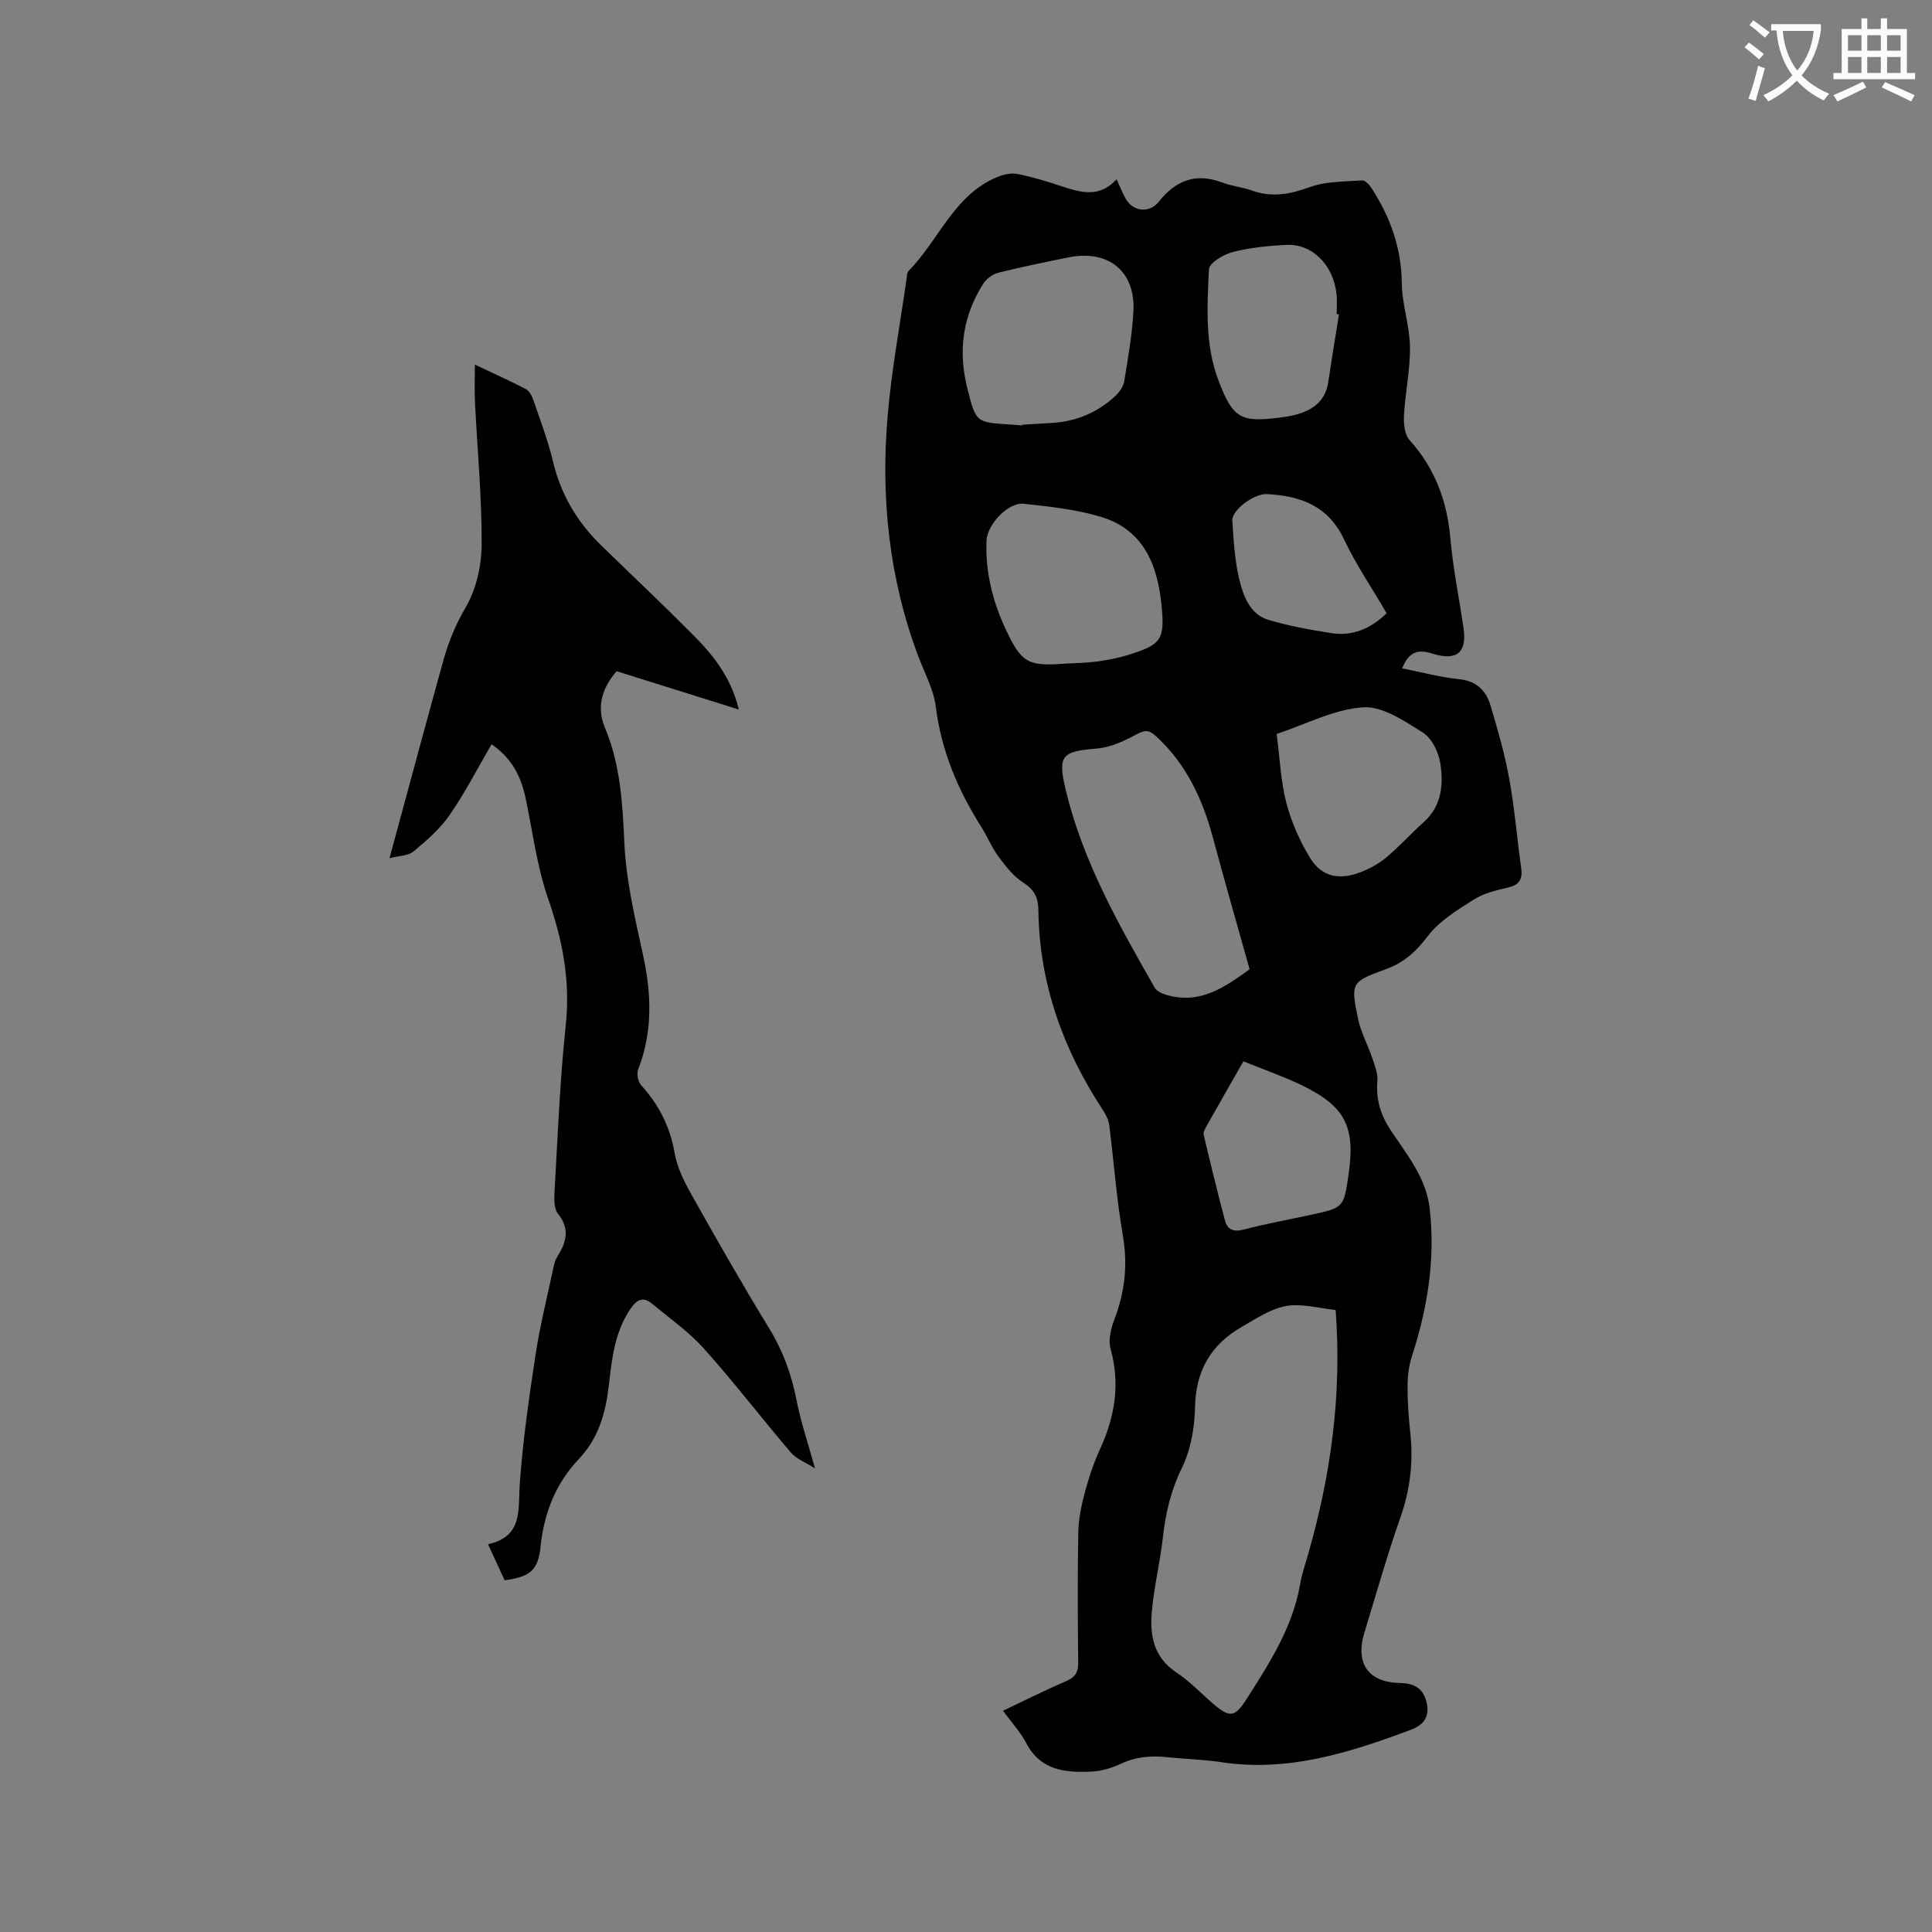 <svg enable-background="new 0 0 400 400" viewBox="0 0 400 400" xmlns="http://www.w3.org/2000/svg"><rect x="0" y="0" width="400" height="400" fill="#808080" stroke="none"/><path d="m362.1 8.8c1.1.8 2.1 1.6 3.1 2.4l-1 1.1c-1.3-1.1-2.3-2-3-2.5zm1.9 4.8c.5.2.9.4 1.4.5-.6 2.3-1.3 4.5-1.9 6.8l-1.5-.5c.8-2.1 1.4-4.3 2-6.8zm-1-9.4c1.3.9 2.4 1.8 3.4 2.5l-1 1.1c-1.4-1.2-2.4-2.1-3.2-2.6zm3.7 2.2v-1.4h10.3v1.2c-.5 3.6-1.8 6.8-4 9.4 1.5 1.6 3.4 2.8 5.7 3.8-.3.4-.7.8-1.1 1.4-2.3-1.1-4.1-2.5-5.6-4.1-1.6 1.6-3.6 3.1-5.9 4.3-.3-.5-.7-.9-1-1.3 2.4-1.1 4.4-2.5 6-4.1-1.9-2.5-3-5.6-3.3-9.3h-1.1zm8.8 0h-6.4c.3 3.3 1.3 6 3 8.2 2-2.3 3.1-5.1 3.4-8.2z" fill="#fbfcfa"/><path d="m385.3 3.8h1.3v2.2h2.8v-2.2h1.3v2.2h4.1v9.1h1.7v1.3h-16.9v-1.3h1.7v-9.1h4.1v-2.2zm.4 13.1.7 1.2c-1.8.9-3.8 1.9-6 2.9-.2-.4-.5-.8-.8-1.3 2.3-1 4.3-1.9 6.1-2.8zm-3.1-6.4h2.8v-3.2h-2.8zm0 4.6h2.8v-3.3h-2.8zm4-4.6h2.8v-3.2h-2.8zm0 4.6h2.8v-3.3h-2.8zm3.7 1.9c2.1.9 4.1 1.8 6.1 2.7l-.7 1.3c-2.2-1.1-4.2-2-6.1-2.9zm3.2-9.7h-2.8v3.2h2.8zm-2.8 7.8h2.8v-3.3h-2.8z" fill="#fbfcfa"/><g fill="#010101"><path d="m231.18 37.13c.82 1.77 1.28 2.96 1.91 4.06 1.53 2.65 4.9 3 6.81.59 3.49-4.41 7.66-6.09 13.14-3.99 1.96.75 4.14.93 6.13 1.65 4.15 1.5 7.91.79 12-.7 3.35-1.22 7.21-1.13 10.86-1.39.62-.04 1.5.94 1.96 1.64 3.86 5.97 6.16 12.36 6.24 19.64.04 4.4 1.63 8.78 1.69 13.18.07 4.71-.98 9.42-1.24 14.15-.09 1.72.11 3.99 1.15 5.15 5.25 5.84 7.77 12.58 8.45 20.33.55 6.21 1.81 12.36 2.72 18.54.76 5.13-1.36 6.96-6.54 5.31-3.06-.97-4.87-.17-6.16 3.09 3.99.78 7.83 1.83 11.75 2.23 3.64.37 5.63 2.35 6.55 5.47 1.47 4.96 2.93 9.95 3.85 15.03 1.12 6.14 1.63 12.39 2.49 18.58.31 2.22-.27 3.5-2.66 4.05-2.46.57-5.07 1.19-7.16 2.51-3.42 2.16-7.11 4.42-9.49 7.54-2.42 3.18-4.88 5.47-8.62 6.84-7.29 2.65-7.38 2.82-5.86 10.23.57 2.8 2.03 5.41 2.95 8.15.52 1.56 1.2 3.25 1.07 4.82-.32 3.8.67 7.01 2.75 10.17 3.35 5.07 7.35 9.75 8.09 16.27 1.19 10.56-.48 20.66-3.72 30.64-.63 1.95-.87 4.11-.87 6.17-.01 3.17.21 6.36.56 9.52.65 5.98.01 11.71-2 17.45-2.76 7.89-5.05 15.94-7.49 23.93-1.97 6.44.83 10.36 7.4 10.47 2.7.04 4.71.97 5.43 3.86.74 3.01-.41 4.77-3.26 5.84-12.67 4.73-25.43 8.8-39.28 6.68-3.66-.56-7.39-.62-11.07-1.02-3.32-.36-6.47-.12-9.58 1.33-1.89.88-4.03 1.55-6.09 1.64-5.39.26-10.57-.16-13.56-5.88-1.2-2.3-3.04-4.27-4.82-6.7 4.54-2.16 8.77-4.29 13.11-6.16 1.84-.8 2.49-1.83 2.46-3.82-.1-9.01-.15-18.03.02-27.03.05-2.8.67-5.64 1.4-8.36.82-3.06 1.85-6.1 3.17-8.97 3.04-6.67 4.12-13.38 2.11-20.61-.51-1.84.09-4.23.81-6.13 2.16-5.67 2.78-11.29 1.73-17.36-1.3-7.5-1.84-15.14-2.8-22.7-.14-1.09-.65-2.22-1.27-3.15-8.28-12.56-13.21-26.23-13.41-41.36-.04-2.78-.84-4.35-3.18-5.85-2.02-1.29-3.62-3.38-5.09-5.36-1.38-1.86-2.25-4.08-3.5-6.04-4.87-7.68-8.32-15.81-9.47-24.97-.45-3.58-2.33-6.99-3.63-10.45-6.04-16.07-7.79-32.75-6.35-49.71.8-9.47 2.56-18.86 3.9-28.28.09-.62.08-1.43.46-1.82 6.3-6.39 9.41-15.83 18.52-19.49 1.24-.5 2.79-.81 4.06-.55 3 .6 5.95 1.5 8.87 2.46 3.99 1.3 7.92 2.63 11.6-1.36zm45.35 234.09c-3.43-.34-6.97-1.4-10.22-.83-3.2.56-6.21 2.6-9.14 4.28-6.39 3.65-9.61 9.05-9.75 16.65-.08 4.24-.88 8.81-2.71 12.57-2.3 4.7-3.4 9.43-3.96 14.51-.58 5.15-1.85 10.23-2.29 15.38-.42 4.86.42 9.41 5.11 12.49 2.72 1.79 5.01 4.24 7.5 6.39 3.54 3.04 4.56 2.97 7.07-.96 4.71-7.4 9.49-14.78 11.03-23.69.36-2.08 1.06-4.1 1.64-6.13 4.69-16.34 7.05-32.93 5.72-50.66zm-17.81-70.54c-2.6-9.28-5.19-18.3-7.63-27.36-2.16-8.02-5.56-15.26-11.83-20.97-1.5-1.36-2.36-1.16-4.04-.26-2.52 1.36-5.36 2.66-8.15 2.89-7.22.6-8.15 1.36-6.42 8.58 3.54 14.79 10.97 27.88 18.42 40.93.4.69 1.42 1.19 2.25 1.44 7.14 2.2 12.39-1.66 17.4-5.25zm-47.06-112.6c0-.05 0-.09 0-.14 2.01-.12 4.01-.26 6.02-.37 5.05-.27 9.47-2.12 13.17-5.52.87-.8 1.72-1.99 1.91-3.11.79-4.79 1.63-9.61 1.9-14.45.47-8.31-5.17-12.88-13.45-11.2-4.87.99-9.74 1.98-14.56 3.19-1.16.29-2.43 1.25-3.08 2.27-4.26 6.69-5.24 13.93-3.3 21.62 1.78 7.07 1.74 7.08 8.86 7.52.85.07 1.69.13 2.53.19zm8.76 49.32c2.22-.13 4.45-.14 6.65-.43 2.19-.3 4.39-.72 6.5-1.37 6.91-2.14 7.61-3.17 6.91-10.3-.82-8.42-3.77-15.69-12.63-18.32-5.11-1.52-10.54-2.1-15.87-2.68-3.29-.35-7.61 4.32-7.74 7.68-.25 6.49 1.3 12.59 4.03 18.41 3.21 6.83 4.6 7.61 12.15 7.01zm43.9 14.56c.66 5.07.84 9.79 2 14.25 1.04 3.99 2.78 7.93 4.94 11.45 2.34 3.8 5.88 4.6 10.18 3.01 1.95-.72 3.89-1.75 5.48-3.07 2.76-2.29 5.17-4.98 7.84-7.38 3.76-3.38 4.13-7.83 3.43-12.24-.37-2.29-1.76-5.16-3.6-6.31-3.82-2.39-8.36-5.51-12.39-5.23-6 .41-11.82 3.51-17.88 5.52zm12.9-86.87c-.16-.02-.32-.04-.48-.06 0-1.37.13-2.76-.02-4.12-.68-6.14-5.08-10.51-10.52-10.21-3.68.21-7.43.56-10.98 1.48-1.9.49-4.86 2.26-4.92 3.57-.38 7.78-.86 15.69 2.04 23.21 2.93 7.6 4.52 8.53 12.54 7.51 1.25-.16 2.51-.36 3.72-.7 3.37-.97 5.82-2.85 6.39-6.61.7-4.7 1.48-9.38 2.23-14.07zm-19.79 154.65c-2.73 4.79-5.21 9.1-7.64 13.43-.3.54-.7 1.25-.58 1.76 1.4 5.94 2.84 11.87 4.41 17.77.51 1.91 1.8 2.42 3.91 1.86 4.6-1.21 9.3-2.05 13.95-3.06 6.73-1.47 6.72-1.48 7.72-8.29 1.46-9.97-.68-14.19-9.8-18.58-3.79-1.82-7.8-3.2-11.97-4.89zm29.66-92.77c-3.06-5.25-6.35-10.09-8.83-15.32-3.29-6.95-9.03-8.99-15.96-9.35-2.6-.14-7.31 3.27-7.16 5.5.28 4.2.5 8.48 1.53 12.53.83 3.27 2.24 6.92 5.97 8.02 4.24 1.25 8.63 2.05 13 2.73 4.34.67 8.08-.86 11.45-4.11z"/><path d="m101.78 154.09c-2.89 4.95-5.5 10.04-8.73 14.71-1.97 2.86-4.75 5.23-7.45 7.49-1.07.89-2.9.86-4.96 1.39 2.55-9.4 4.92-18.14 7.29-26.88 1.31-4.8 2.61-9.6 3.96-14.39 1.05-3.74 2.5-7.18 4.51-10.63 2.18-3.73 3.3-8.59 3.32-12.97.05-9.84-.89-19.68-1.38-29.53-.12-2.4-.02-4.81-.02-7.79 3.76 1.78 7.2 3.31 10.53 5.05.73.38 1.28 1.42 1.57 2.27 1.43 4.19 3.03 8.36 4.05 12.66 1.62 6.83 4.97 12.55 9.94 17.39 6.31 6.14 12.71 12.18 18.91 18.41 4.18 4.2 7.97 8.75 9.65 15.63-8.71-2.73-16.79-5.26-25.31-7.93-2.69 3.09-4.37 7.05-2.41 11.71 3.22 7.69 3.64 15.68 4.02 23.91.36 7.85 2.25 15.67 3.92 23.4 1.71 7.97 1.94 15.71-1.07 23.43-.35.91-.01 2.57.65 3.3 3.66 4.04 5.97 8.57 6.91 14.02.51 2.94 1.93 5.83 3.42 8.48 5.24 9.33 10.53 18.63 16.12 27.75 2.88 4.7 4.67 9.61 5.71 14.98.87 4.5 2.38 8.88 3.81 14.06-1.88-1.2-3.83-1.91-5-3.28-6.06-7.09-11.73-14.52-17.95-21.46-3.13-3.51-7.1-6.28-10.74-9.32-1.92-1.61-3.24-.87-4.55 1.08-3.24 4.78-3.81 10.27-4.44 15.73-.65 5.69-2.1 10.97-6.18 15.27-4.85 5.11-7.26 11.25-7.97 18.25-.5 4.84-2.2 6.2-7.43 6.9-1.05-2.28-2.14-4.64-3.44-7.46 7.3-1.62 6.19-7.13 6.57-12.45.63-8.94 1.91-17.85 3.26-26.72.94-6.15 2.46-12.21 3.75-18.3.15-.72.38-1.46.77-2.08 1.84-2.94 2.68-5.7.14-8.87-.85-1.06-.81-3.05-.72-4.59.67-11.53 1.11-23.08 2.33-34.55.97-9.11-.66-17.5-3.64-26.05-2.31-6.62-3.19-13.75-4.64-20.67-1.04-5.07-3.07-8.53-7.08-11.35z"/></g></svg>